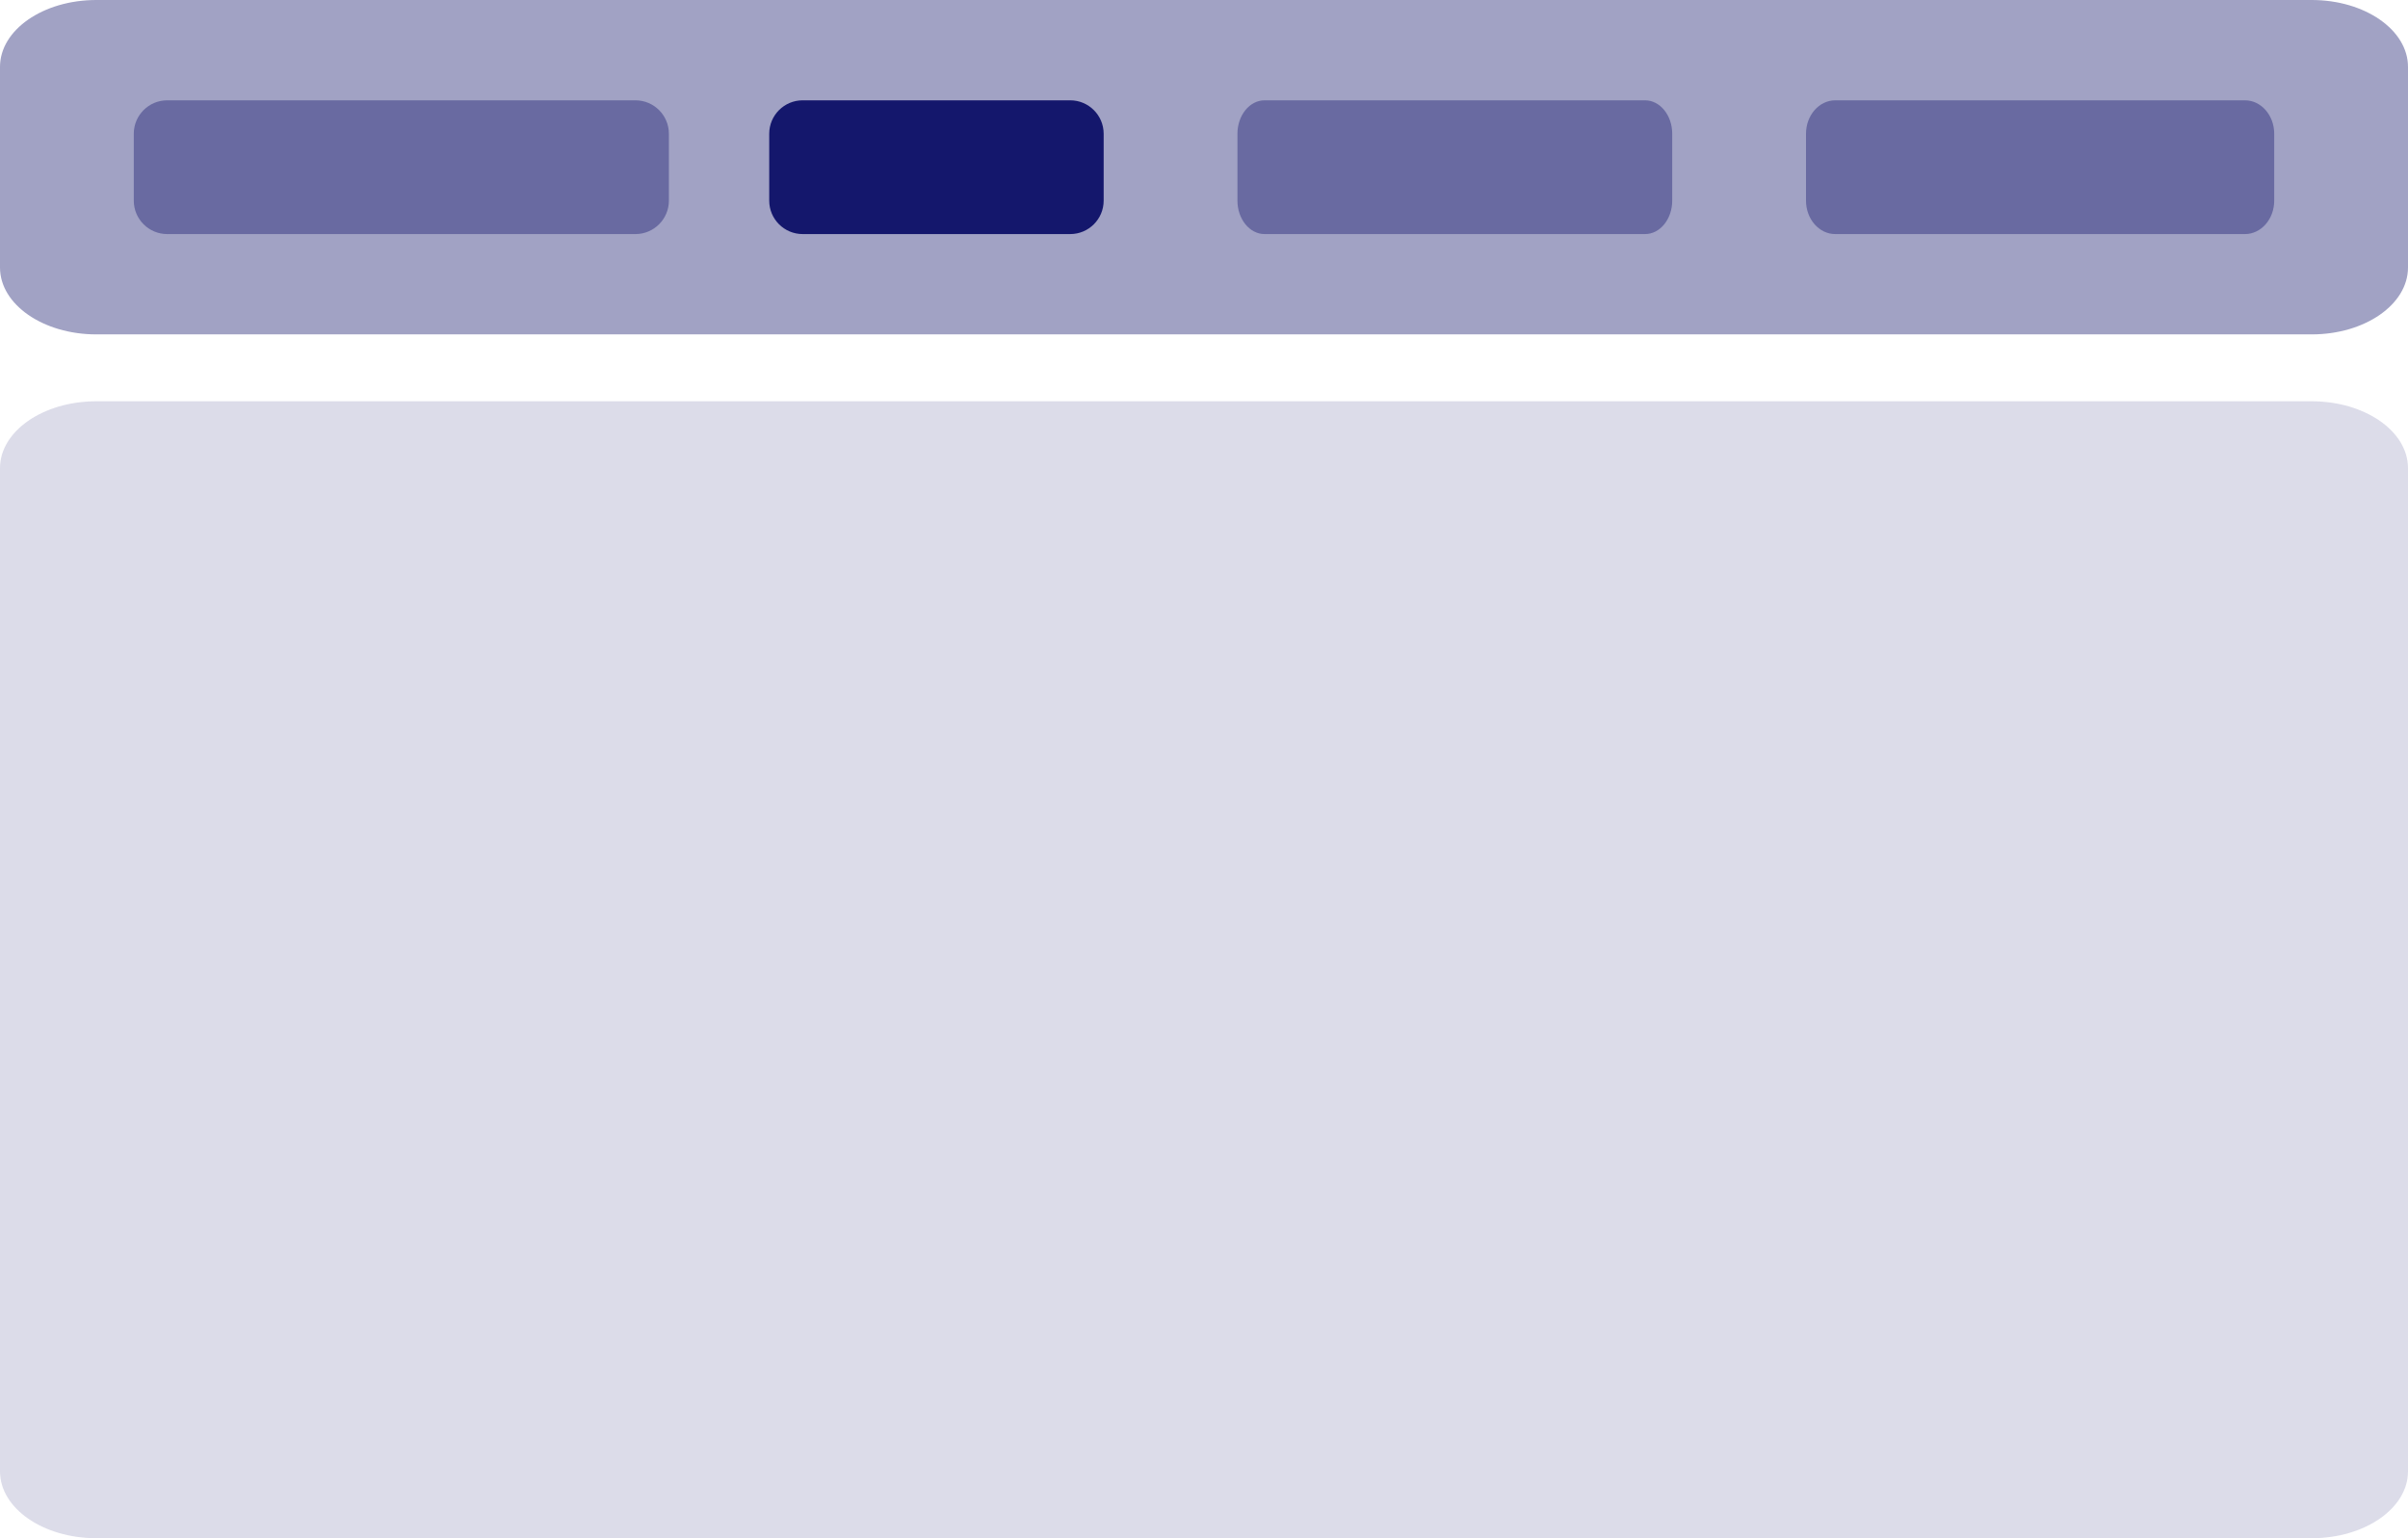 <svg width="72" height="46" viewBox="0 0 72 46" fill="none" xmlns="http://www.w3.org/2000/svg">
<g clip-path="url(#clip0_7611_401959)">
<path d="M69.12 0H2.88C1.289 0 0 0.895 0 2V8C0 9.105 1.289 10 2.88 10H69.12C70.711 10 72 9.105 72 8V2C72 0.895 70.711 0 69.12 0Z" fill="#14176C" fill-opacity="0.4"/>
<path d="M19 3H5C4.448 3 4 3.448 4 4V6C4 6.552 4.448 7 5 7H19C19.552 7 20 6.552 20 6V4C20 3.448 19.552 3 19 3Z" fill="#14176C" fill-opacity="0.4"/>
<path d="M49.188 3H37.812C37.364 3 37 3.448 37 4V6C37 6.552 37.364 7 37.812 7H49.188C49.636 7 50 6.552 50 6V4C50 3.448 49.636 3 49.188 3Z" fill="#14176C" fill-opacity="0.4"/>
<path d="M67.125 3H54.875C54.392 3 54 3.448 54 4V6C54 6.552 54.392 7 54.875 7H67.125C67.608 7 68 6.552 68 6V4C68 3.448 67.608 3 67.125 3Z" fill="#14176C" fill-opacity="0.4"/>
<path d="M32 3H24C23.448 3 23 3.448 23 4V6C23 6.552 23.448 7 24 7H32C32.552 7 33 6.552 33 6V4C33 3.448 32.552 3 32 3Z" fill="#14176C"/>
<path d="M69.12 12H2.88C1.289 12 0 12.895 0 14V44C0 45.105 1.289 46 2.88 46H69.12C70.711 46 72 45.105 72 44V14C72 12.895 70.711 12 69.12 12Z" fill="#14176C" fill-opacity="0.15"/>
</g>
<defs>
<clipPath id="clip0_7611_401959">
<rect width="72" height="46" fill="white"/>
</clipPath>
</defs>
</svg>
